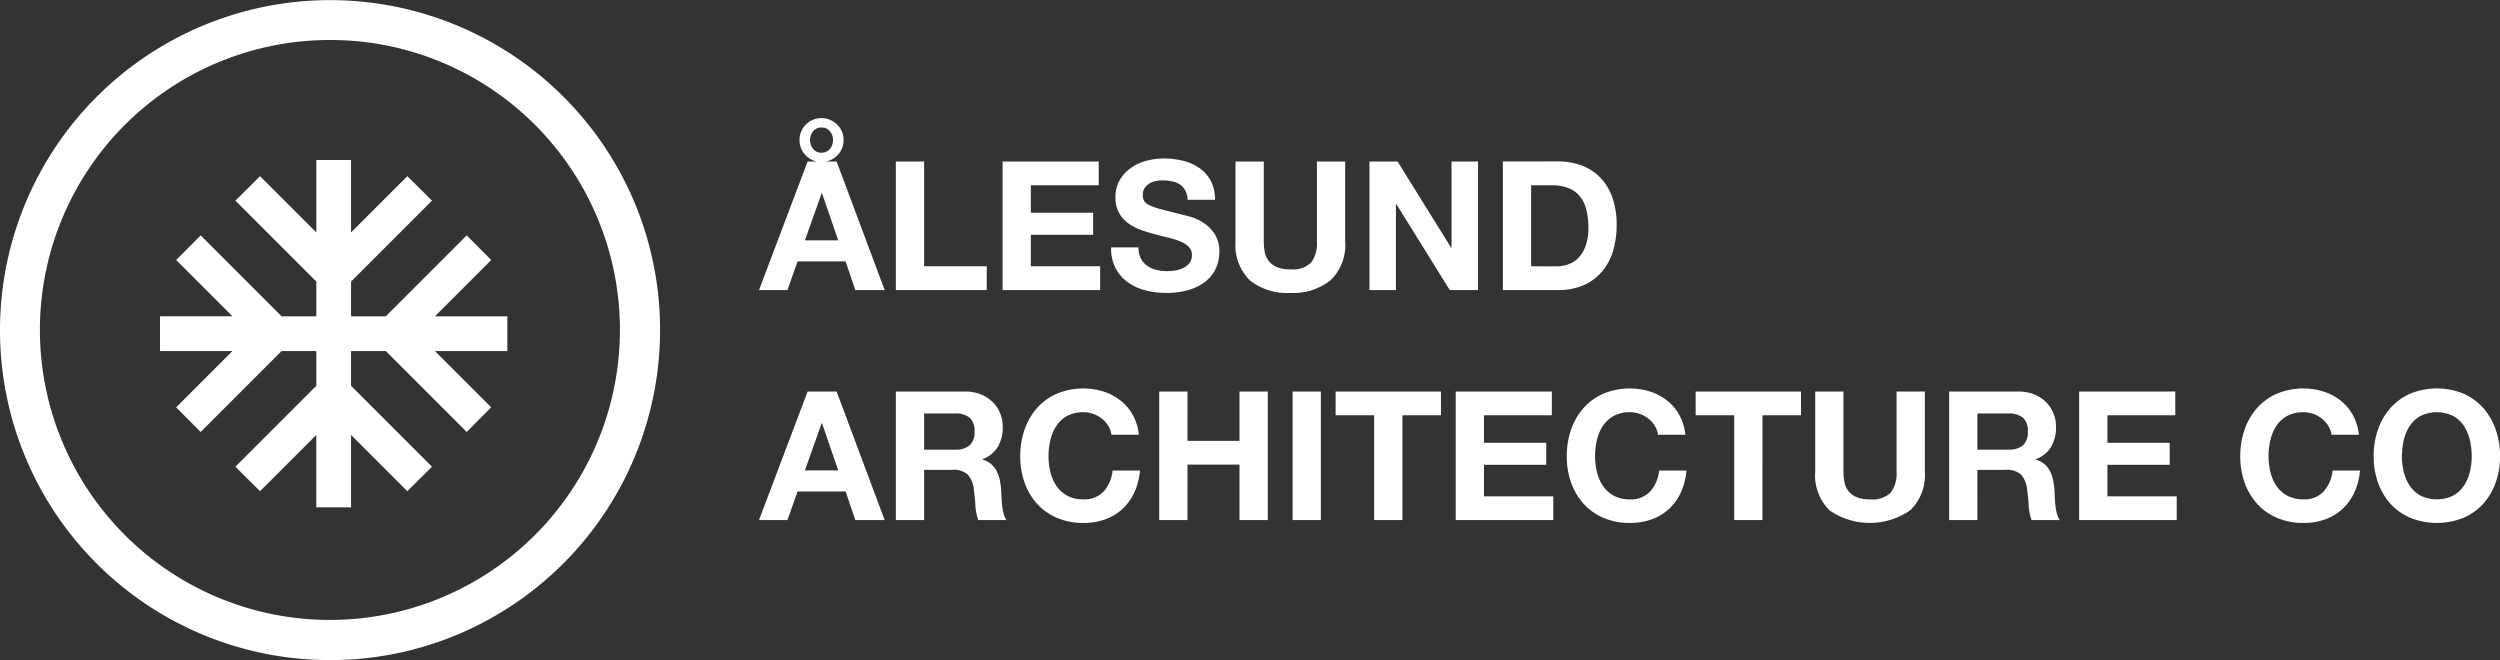 <svg xmlns="http://www.w3.org/2000/svg" width="249.97" height="66" viewBox="0 0 249.97 66"><rect x="0" y="0" width="249.97" height="66" fill="#333333" stroke="none"/><defs><style>.a{fill:#fff;}</style></defs><g transform="translate(-74 -74)"><path class="a" d="M36,57A32.972,32.972,0,0,1,3,24,33.009,33.009,0,0,1,66.407,11.155,33.036,33.036,0,0,1,48.845,54.406,32.793,32.793,0,0,1,36,57ZM36-5A28.992,28.992,0,0,0,15.494,44.506,29,29,0,1,0,47.288-2.721,28.817,28.817,0,0,0,36-5Z" transform="translate(71 83)"/><path class="a" d="M36.729,17.628H29.488L35.114,12,32.666,9.536l-8.092,8.092H21.1V14.155l8.092-8.092L26.727,3.615,21.1,9.241V2H17.628V9.241L12,3.615,9.536,6.063l8.092,8.092v3.473H14.155L6.063,9.536,3.615,12l5.626,5.626H2V21.1H9.241L3.615,26.727l2.448,2.466L14.155,21.1h3.473v3.473L9.536,32.666,12,35.114l5.626-5.626v7.241H21.1V29.488l5.626,5.626,2.466-2.448L21.1,24.574V21.1h3.473l8.092,8.092,2.448-2.466L29.488,21.1h7.241Z" transform="translate(88 88)"/><path class="a" d="M3.942,3.006a2.156,2.156,0,0,1,.171-.864,2.208,2.208,0,0,1,.468-.693A2.21,2.21,0,0,1,6.138.81,2.156,2.156,0,0,1,7,.981a2.319,2.319,0,0,1,.7.468,2.128,2.128,0,0,1,.648,1.557,2.176,2.176,0,0,1-.171.855,2.111,2.111,0,0,1-.477.7,2.319,2.319,0,0,1-.7.468,2.246,2.246,0,0,1-1.719,0A2.189,2.189,0,0,1,3.942,3.006ZM5,3.006A1.35,1.35,0,0,0,5.31,3.9a1.019,1.019,0,0,0,.828.369A1.046,1.046,0,0,0,6.975,3.9a1.326,1.326,0,0,0,.315-.891,1.326,1.326,0,0,0-.315-.891,1.046,1.046,0,0,0-.837-.369,1.019,1.019,0,0,0-.828.369A1.35,1.35,0,0,0,5,3.006ZM7.812,13.032,6.192,8.316H6.156L4.482,13.032ZM7.65,5.148,12.456,18H9.522L8.55,15.138H3.744L2.736,18H-.108L4.752,5.148Zm5.922,0V18h9.09V15.624H16.4V5.148Zm10.674,0V18H34V15.624h-6.93v-3.15H33.3v-2.2H27.072V7.524h6.786V5.148Zm13.59,8.586H35.1a4.245,4.245,0,0,0,.432,2.052,4.046,4.046,0,0,0,1.215,1.422,5.184,5.184,0,0,0,1.764.819,8.12,8.12,0,0,0,2.061.261,7.913,7.913,0,0,0,2.313-.306,4.891,4.891,0,0,0,1.674-.855,3.558,3.558,0,0,0,1.017-1.305,3.927,3.927,0,0,0,.342-1.638,3.151,3.151,0,0,0-.459-1.773A3.834,3.834,0,0,0,44.37,11.3a4.787,4.787,0,0,0-1.269-.6q-.639-.189-1-.261-1.206-.306-1.953-.5a7.244,7.244,0,0,1-1.17-.4,1.285,1.285,0,0,1-.567-.432,1.155,1.155,0,0,1-.144-.612,1.208,1.208,0,0,1,.18-.684,1.563,1.563,0,0,1,.459-.45,1.83,1.83,0,0,1,.621-.252,3.312,3.312,0,0,1,.684-.072,4.82,4.82,0,0,1,.963.09,2.321,2.321,0,0,1,.783.306,1.59,1.59,0,0,1,.549.594,2.272,2.272,0,0,1,.243.954h2.736a3.947,3.947,0,0,0-.423-1.9A3.688,3.688,0,0,0,43.92,5.8a4.826,4.826,0,0,0-1.647-.729,8.176,8.176,0,0,0-1.935-.225,6.585,6.585,0,0,0-1.728.234,4.824,4.824,0,0,0-1.548.72,3.833,3.833,0,0,0-1.107,1.215,3.365,3.365,0,0,0-.423,1.719,3.143,3.143,0,0,0,.333,1.5,3.179,3.179,0,0,0,.873,1.035,4.824,4.824,0,0,0,1.224.675,12.307,12.307,0,0,0,1.4.441q.7.2,1.386.36a8.713,8.713,0,0,1,1.224.378,2.641,2.641,0,0,1,.873.54,1.128,1.128,0,0,1,.333.846,1.242,1.242,0,0,1-.252.8,1.767,1.767,0,0,1-.63.495,2.818,2.818,0,0,1-.81.243,5.63,5.63,0,0,1-.81.063,4.3,4.3,0,0,1-1.08-.135,2.688,2.688,0,0,1-.909-.414,2.045,2.045,0,0,1-.621-.729A2.357,2.357,0,0,1,37.836,13.734ZM58.5,13.14V5.148H55.674V13.14a3.216,3.216,0,0,1-.576,2.115,2.647,2.647,0,0,1-2.088.675,3.255,3.255,0,0,1-1.377-.243,2,2,0,0,1-1.179-1.521,5.825,5.825,0,0,1-.09-1.026V5.148H47.538V13.14a4.915,4.915,0,0,0,1.431,3.888,5.917,5.917,0,0,0,4.041,1.26,5.938,5.938,0,0,0,4.032-1.269A4.871,4.871,0,0,0,58.5,13.14Zm2.43-7.992V18h2.646V9.4h.036L68.958,18h2.826V5.148H69.138V13.77H69.1L63.738,5.148ZM77.094,15.624v-8.1H79.11a4.563,4.563,0,0,1,1.755.3,2.754,2.754,0,0,1,1.143.855,3.5,3.5,0,0,1,.621,1.341,7.494,7.494,0,0,1,.189,1.755,5.266,5.266,0,0,1-.27,1.8,3.3,3.3,0,0,1-.72,1.2,2.615,2.615,0,0,1-1.026.657,3.629,3.629,0,0,1-1.188.2ZM74.268,5.148V18h5.544a6.152,6.152,0,0,0,2.565-.5,5.1,5.1,0,0,0,1.818-1.359,5.7,5.7,0,0,0,1.089-2.052,8.9,8.9,0,0,0,.36-2.592,8.009,8.009,0,0,0-.441-2.79,5.484,5.484,0,0,0-1.224-1.98,5.021,5.021,0,0,0-1.854-1.188,6.618,6.618,0,0,0-2.313-.4ZM4.482,36.032l1.674-4.716h.036l1.62,4.716Zm.27-7.884L-.108,41H2.736l1.008-2.862H8.55L9.522,41h2.934L7.65,28.148ZM16.4,33.962V30.344h3.1a2.169,2.169,0,0,1,1.458.423,1.713,1.713,0,0,1,.486,1.359,1.793,1.793,0,0,1-.486,1.4,2.138,2.138,0,0,1-1.458.432Zm-2.826-5.814V41H16.4V35.978h2.826a2.1,2.1,0,0,1,1.53.468,2.553,2.553,0,0,1,.612,1.476q.108.774.162,1.62A4.983,4.983,0,0,0,21.816,41h2.826a1.891,1.891,0,0,1-.3-.657,5.675,5.675,0,0,1-.144-.819q-.045-.432-.063-.846t-.036-.72a7.724,7.724,0,0,0-.135-.972,3.268,3.268,0,0,0-.315-.891,2.445,2.445,0,0,0-.558-.7,2.18,2.18,0,0,0-.864-.441v-.036a3,3,0,0,0,1.557-1.26,3.864,3.864,0,0,0,.477-1.962A3.606,3.606,0,0,0,24,30.317a3.321,3.321,0,0,0-.756-1.125,3.584,3.584,0,0,0-1.188-.765,4.137,4.137,0,0,0-1.557-.279Zm21.564,4.32h2.736a5.18,5.18,0,0,0-.612-1.98,4.815,4.815,0,0,0-1.233-1.449,5.433,5.433,0,0,0-1.692-.891,6.891,6.891,0,0,0-4.662.216,5.679,5.679,0,0,0-1.989,1.44,6.421,6.421,0,0,0-1.242,2.151,8.03,8.03,0,0,0-.432,2.673,7.762,7.762,0,0,0,.432,2.619,6.255,6.255,0,0,0,1.242,2.115,5.689,5.689,0,0,0,1.989,1.413,6.59,6.59,0,0,0,2.655.513,6.331,6.331,0,0,0,2.178-.36,5.05,5.05,0,0,0,1.728-1.044,5.217,5.217,0,0,0,1.188-1.656,6.534,6.534,0,0,0,.558-2.178H35.244a3.663,3.663,0,0,1-.891,2.088,2.615,2.615,0,0,1-2.025.792,3.3,3.3,0,0,1-1.62-.369,3.091,3.091,0,0,1-1.08-.981,4.257,4.257,0,0,1-.6-1.377,6.542,6.542,0,0,1-.189-1.575,7.033,7.033,0,0,1,.189-1.638,4.338,4.338,0,0,1,.6-1.413,3.059,3.059,0,0,1,1.08-.99,3.3,3.3,0,0,1,1.62-.369,2.938,2.938,0,0,1,1,.171,2.905,2.905,0,0,1,.855.477,2.841,2.841,0,0,1,.63.711A2.308,2.308,0,0,1,35.136,32.468Zm4.77-4.32V41h2.826V35.456h5.2V41H50.76V28.148H47.934V33.08h-5.2V28.148Zm13.338,0V41H56.07V28.148ZM61.4,30.524V41h2.826V30.524h3.852V28.148H57.546v2.376Zm8.154-2.376V41h9.756V38.624h-6.93v-3.15h6.228v-2.2H72.378V30.524h6.786V28.148Zm20.232,4.32H92.52a5.18,5.18,0,0,0-.612-1.98,4.815,4.815,0,0,0-1.233-1.449,5.433,5.433,0,0,0-1.692-.891,6.891,6.891,0,0,0-4.662.216,5.679,5.679,0,0,0-1.989,1.44,6.421,6.421,0,0,0-1.242,2.151,8.03,8.03,0,0,0-.432,2.673,7.762,7.762,0,0,0,.432,2.619,6.255,6.255,0,0,0,1.242,2.115,5.689,5.689,0,0,0,1.989,1.413,6.59,6.59,0,0,0,2.655.513,6.331,6.331,0,0,0,2.178-.36,5.05,5.05,0,0,0,1.728-1.044,5.217,5.217,0,0,0,1.188-1.656,6.534,6.534,0,0,0,.558-2.178H89.892A3.663,3.663,0,0,1,89,38.138a2.615,2.615,0,0,1-2.025.792,3.3,3.3,0,0,1-1.62-.369,3.091,3.091,0,0,1-1.08-.981,4.256,4.256,0,0,1-.6-1.377,6.542,6.542,0,0,1-.189-1.575,7.033,7.033,0,0,1,.189-1.638,4.338,4.338,0,0,1,.6-1.413,3.059,3.059,0,0,1,1.08-.99,3.3,3.3,0,0,1,1.62-.369,2.938,2.938,0,0,1,1,.171,2.906,2.906,0,0,1,.855.477,2.841,2.841,0,0,1,.63.711A2.308,2.308,0,0,1,89.784,32.468ZM97.4,30.524V41h2.826V30.524h3.852V28.148H93.546v2.376ZM116.46,36.14V28.148h-2.826V36.14a3.216,3.216,0,0,1-.576,2.115,2.647,2.647,0,0,1-2.088.675,3.256,3.256,0,0,1-1.377-.243,2,2,0,0,1-1.179-1.521,5.825,5.825,0,0,1-.09-1.026V28.148H105.5V36.14a4.915,4.915,0,0,0,1.431,3.888A7.075,7.075,0,0,0,115,40.019,4.871,4.871,0,0,0,116.46,36.14Zm5.256-2.178V30.344h3.1a2.169,2.169,0,0,1,1.458.423,1.713,1.713,0,0,1,.486,1.359,1.793,1.793,0,0,1-.486,1.4,2.138,2.138,0,0,1-1.458.432Zm-2.826-5.814V41h2.826V35.978h2.826a2.1,2.1,0,0,1,1.53.468,2.553,2.553,0,0,1,.612,1.476q.108.774.162,1.62A4.983,4.983,0,0,0,127.134,41h2.826a1.891,1.891,0,0,1-.3-.657,5.674,5.674,0,0,1-.144-.819q-.045-.432-.063-.846t-.036-.72a7.725,7.725,0,0,0-.135-.972,3.268,3.268,0,0,0-.315-.891,2.445,2.445,0,0,0-.558-.7,2.18,2.18,0,0,0-.864-.441v-.036a3,3,0,0,0,1.557-1.26,3.864,3.864,0,0,0,.477-1.962,3.606,3.606,0,0,0-.261-1.377,3.321,3.321,0,0,0-.756-1.125,3.583,3.583,0,0,0-1.188-.765,4.137,4.137,0,0,0-1.557-.279Zm13,0V41h9.756V38.624h-6.93v-3.15h6.228v-2.2h-6.228V30.524H141.5V28.148Zm25.236,4.32h2.736a5.18,5.18,0,0,0-.612-1.98,4.815,4.815,0,0,0-1.233-1.449,5.433,5.433,0,0,0-1.692-.891,6.891,6.891,0,0,0-4.662.216,5.679,5.679,0,0,0-1.989,1.44,6.421,6.421,0,0,0-1.242,2.151A8.031,8.031,0,0,0,148,34.628a7.762,7.762,0,0,0,.432,2.619,6.255,6.255,0,0,0,1.242,2.115,5.689,5.689,0,0,0,1.989,1.413,6.59,6.59,0,0,0,2.655.513,6.331,6.331,0,0,0,2.178-.36,5.05,5.05,0,0,0,1.728-1.044,5.217,5.217,0,0,0,1.188-1.656,6.534,6.534,0,0,0,.558-2.178H157.23a3.663,3.663,0,0,1-.891,2.088,2.615,2.615,0,0,1-2.025.792,3.3,3.3,0,0,1-1.62-.369,3.091,3.091,0,0,1-1.08-.981,4.256,4.256,0,0,1-.6-1.377,6.542,6.542,0,0,1-.189-1.575,7.032,7.032,0,0,1,.189-1.638,4.338,4.338,0,0,1,.6-1.413,3.059,3.059,0,0,1,1.08-.99,3.3,3.3,0,0,1,1.62-.369,2.938,2.938,0,0,1,1,.171,2.906,2.906,0,0,1,.855.477,2.841,2.841,0,0,1,.63.711A2.307,2.307,0,0,1,157.122,32.468Zm7.038,2.16a7.032,7.032,0,0,1,.189-1.638,4.338,4.338,0,0,1,.6-1.413,3.059,3.059,0,0,1,1.08-.99,3.741,3.741,0,0,1,3.24,0,3.059,3.059,0,0,1,1.08.99,4.338,4.338,0,0,1,.6,1.413,7.032,7.032,0,0,1,.189,1.638,6.542,6.542,0,0,1-.189,1.575,4.256,4.256,0,0,1-.6,1.377,3.091,3.091,0,0,1-1.08.981,3.741,3.741,0,0,1-3.24,0,3.091,3.091,0,0,1-1.08-.981,4.256,4.256,0,0,1-.6-1.377A6.542,6.542,0,0,1,164.16,34.628Zm-2.826,0a7.762,7.762,0,0,0,.432,2.619,6.255,6.255,0,0,0,1.242,2.115A5.689,5.689,0,0,0,165,40.775a7.15,7.15,0,0,0,5.319,0,5.709,5.709,0,0,0,1.98-1.413,6.255,6.255,0,0,0,1.242-2.115,7.762,7.762,0,0,0,.432-2.619,8.03,8.03,0,0,0-.432-2.673A6.421,6.421,0,0,0,172.3,29.8a5.7,5.7,0,0,0-1.98-1.44,7.036,7.036,0,0,0-5.319,0,5.679,5.679,0,0,0-1.989,1.44,6.421,6.421,0,0,0-1.242,2.151A8.031,8.031,0,0,0,161.334,34.628Z" transform="translate(150 85)"/></g></svg>
